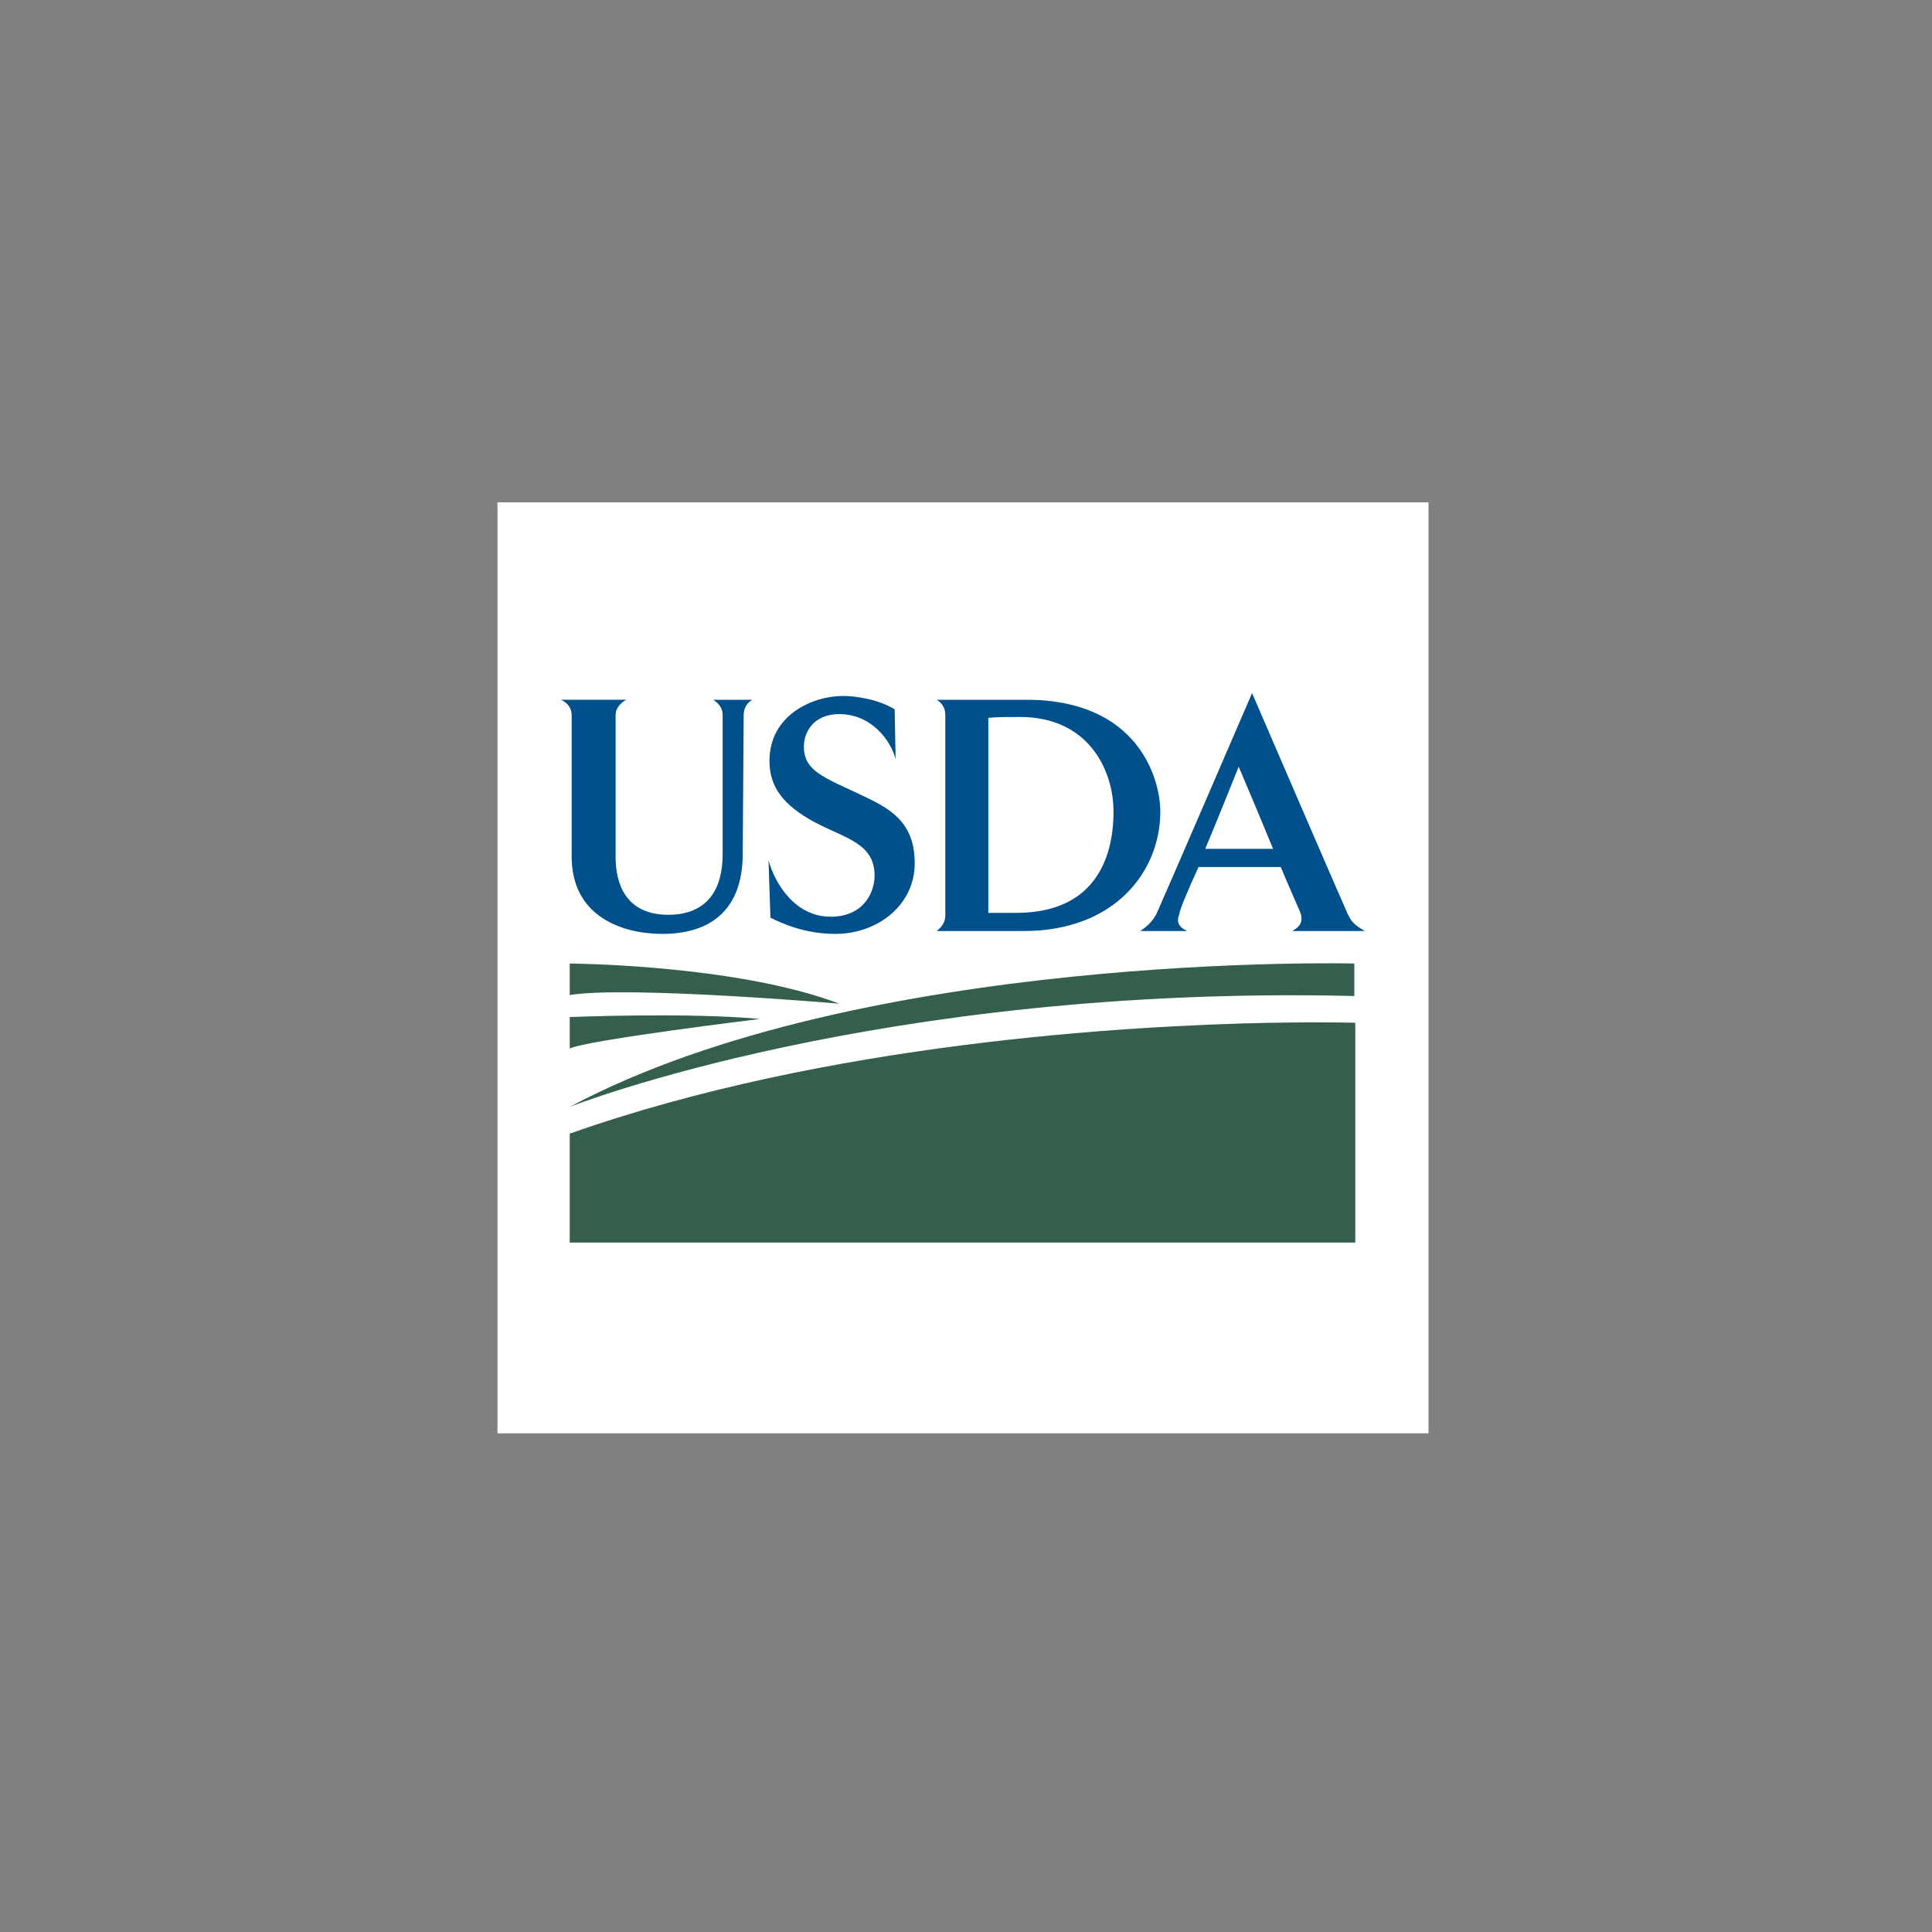 <?xml version="1.0" encoding="utf-8"?>
<!-- Generator: Adobe Illustrator 16.0.0, SVG Export Plug-In . SVG Version: 6.00 Build 0)  -->
<!DOCTYPE svg PUBLIC "-//W3C//DTD SVG 1.1//EN" "http://www.w3.org/Graphics/SVG/1.1/DTD/svg11.dtd">
<svg version="1.1" id="Capa_1" xmlns="http://www.w3.org/2000/svg" xmlns:xlink="http://www.w3.org/1999/xlink" x="0px" y="0px"
	 width="400px" height="400px" viewBox="0 0 400 400" enable-background="new 0 0 400 400" xml:space="preserve">
<rect x="0" y="0" width="400" height="400" fill="#808080" stroke="none"/>
<g>
	<polygon fill-rule="evenodd" clip-rule="evenodd" fill="#FFFFFF" points="103,104 295.756,104 295.756,296.756 103,296.756 
		103,104 	"/>
	<path fill-rule="evenodd" clip-rule="evenodd" fill="#00508B" d="M153.971,148.046l-0.198,28.689
		c0,12.069-7.123,16.619-16.62,16.619c-8.31,0-18.796-3.561-18.796-16.026v-29.282c0-1.583-0.989-2.572-2.176-3.166h13.454
		c-0.989,0.594-2.176,1.583-2.176,3.166v29.48c0,4.946,1.78,11.871,10.882,11.871c8.31,0,11.277-5.54,11.277-12.464v-28.887
		c0-1.583-0.989-2.572-1.979-3.166h8.112C154.762,145.474,153.971,146.463,153.971,148.046L153.971,148.046z"/>
	<path fill-rule="evenodd" clip-rule="evenodd" fill="#00508B" d="M172.964,193.354c-6.331,0-11.08-2.176-13.454-3.363
		l-0.395-11.871c1.384,4.945,5.539,11.673,12.86,11.673c6.924,0,9.101-5.144,9.101-8.507c0-6.728-6.133-7.717-12.465-11.081
		c-6.529-3.561-9.299-7.32-9.299-12.662c0-9.497,8.903-13.454,15.235-13.454c2.374,0,7.123,0.594,10.684,2.77l0.198,10.289
		c-0.99-3.759-4.947-9.299-11.673-9.299c-5.343,0-7.321,3.759-7.321,6.727c0,4.353,2.968,5.936,9.497,8.903
		c6.529,3.166,13.454,5.342,13.454,15.235C189.386,187.418,181.67,193.354,172.964,193.354L172.964,193.354z"/>
	<path fill-rule="evenodd" clip-rule="evenodd" fill="#00508B" d="M211.942,192.761h-18.005c0.989-0.792,1.781-1.781,1.781-3.166
		v-41.549c0-1.583-0.792-2.572-1.781-3.166h18.598c23.148,0,27.699,16.422,27.699,23.149
		C240.234,180.296,230.936,192.761,211.942,192.761L211.942,192.761z M211.15,148.442c-1.78,0-5.342,0-6.529,0.197v40.363
		c1.781,0,4.353,0,5.738,0c15.828,0,20.181-10.685,20.181-20.973C230.54,159.719,225.593,148.442,211.15,148.442L211.15,148.442z"/>
	<path fill-rule="evenodd" clip-rule="evenodd" fill="#00508B" d="M267.538,192.761c1.781-0.989,2.177-1.979,1.781-3.562
		c-0.198-0.593-2.177-4.946-4.155-9.695h-17.016c-2.176,4.749-3.957,8.903-3.957,9.695c-0.594,1.583-0.396,2.572,1.583,3.562h-9.695
		c1.979-1.385,2.572-2.176,3.364-3.562c1.188-2.572,19.785-45.704,19.785-45.704s18.598,43.132,19.785,45.704
		c0.791,1.583,1.188,2.176,3.562,3.562H267.538L267.538,192.761z M256.458,158.73c0,0-4.748,11.871-6.925,17.016h14.048
		C260.415,168.029,256.458,158.73,256.458,158.73L256.458,158.73z"/>
	<path fill-rule="evenodd" clip-rule="evenodd" fill="#345F4D" d="M280.399,199.487c0,0-102.093-2.572-162.438,29.679
		c0,0,64.104-25.326,162.438-22.951V199.487L280.399,199.487z"/>
	<path fill-rule="evenodd" clip-rule="evenodd" fill="#345F4D" d="M117.961,199.487c0,0,34.427,0.199,55.795,8.31
		c0,0-43.923-3.76-55.795-1.779V199.487L117.961,199.487z"/>
	<path fill-rule="evenodd" clip-rule="evenodd" fill="#345F4D" d="M117.961,210.566c0,0,24.534-0.988,39.373,0.396
		c0,0-35.811,4.354-39.373,6.133V210.566L117.961,210.566z"/>
	<path fill-rule="evenodd" clip-rule="evenodd" fill="#345F4D" d="M263.581,211.754h-0.594
		c-29.678,0.594-91.803,4.156-145.026,22.951v22.555h162.635v-45.506C280.597,211.754,274.265,211.557,263.581,211.754
		L263.581,211.754z"/>
</g>
</svg>
